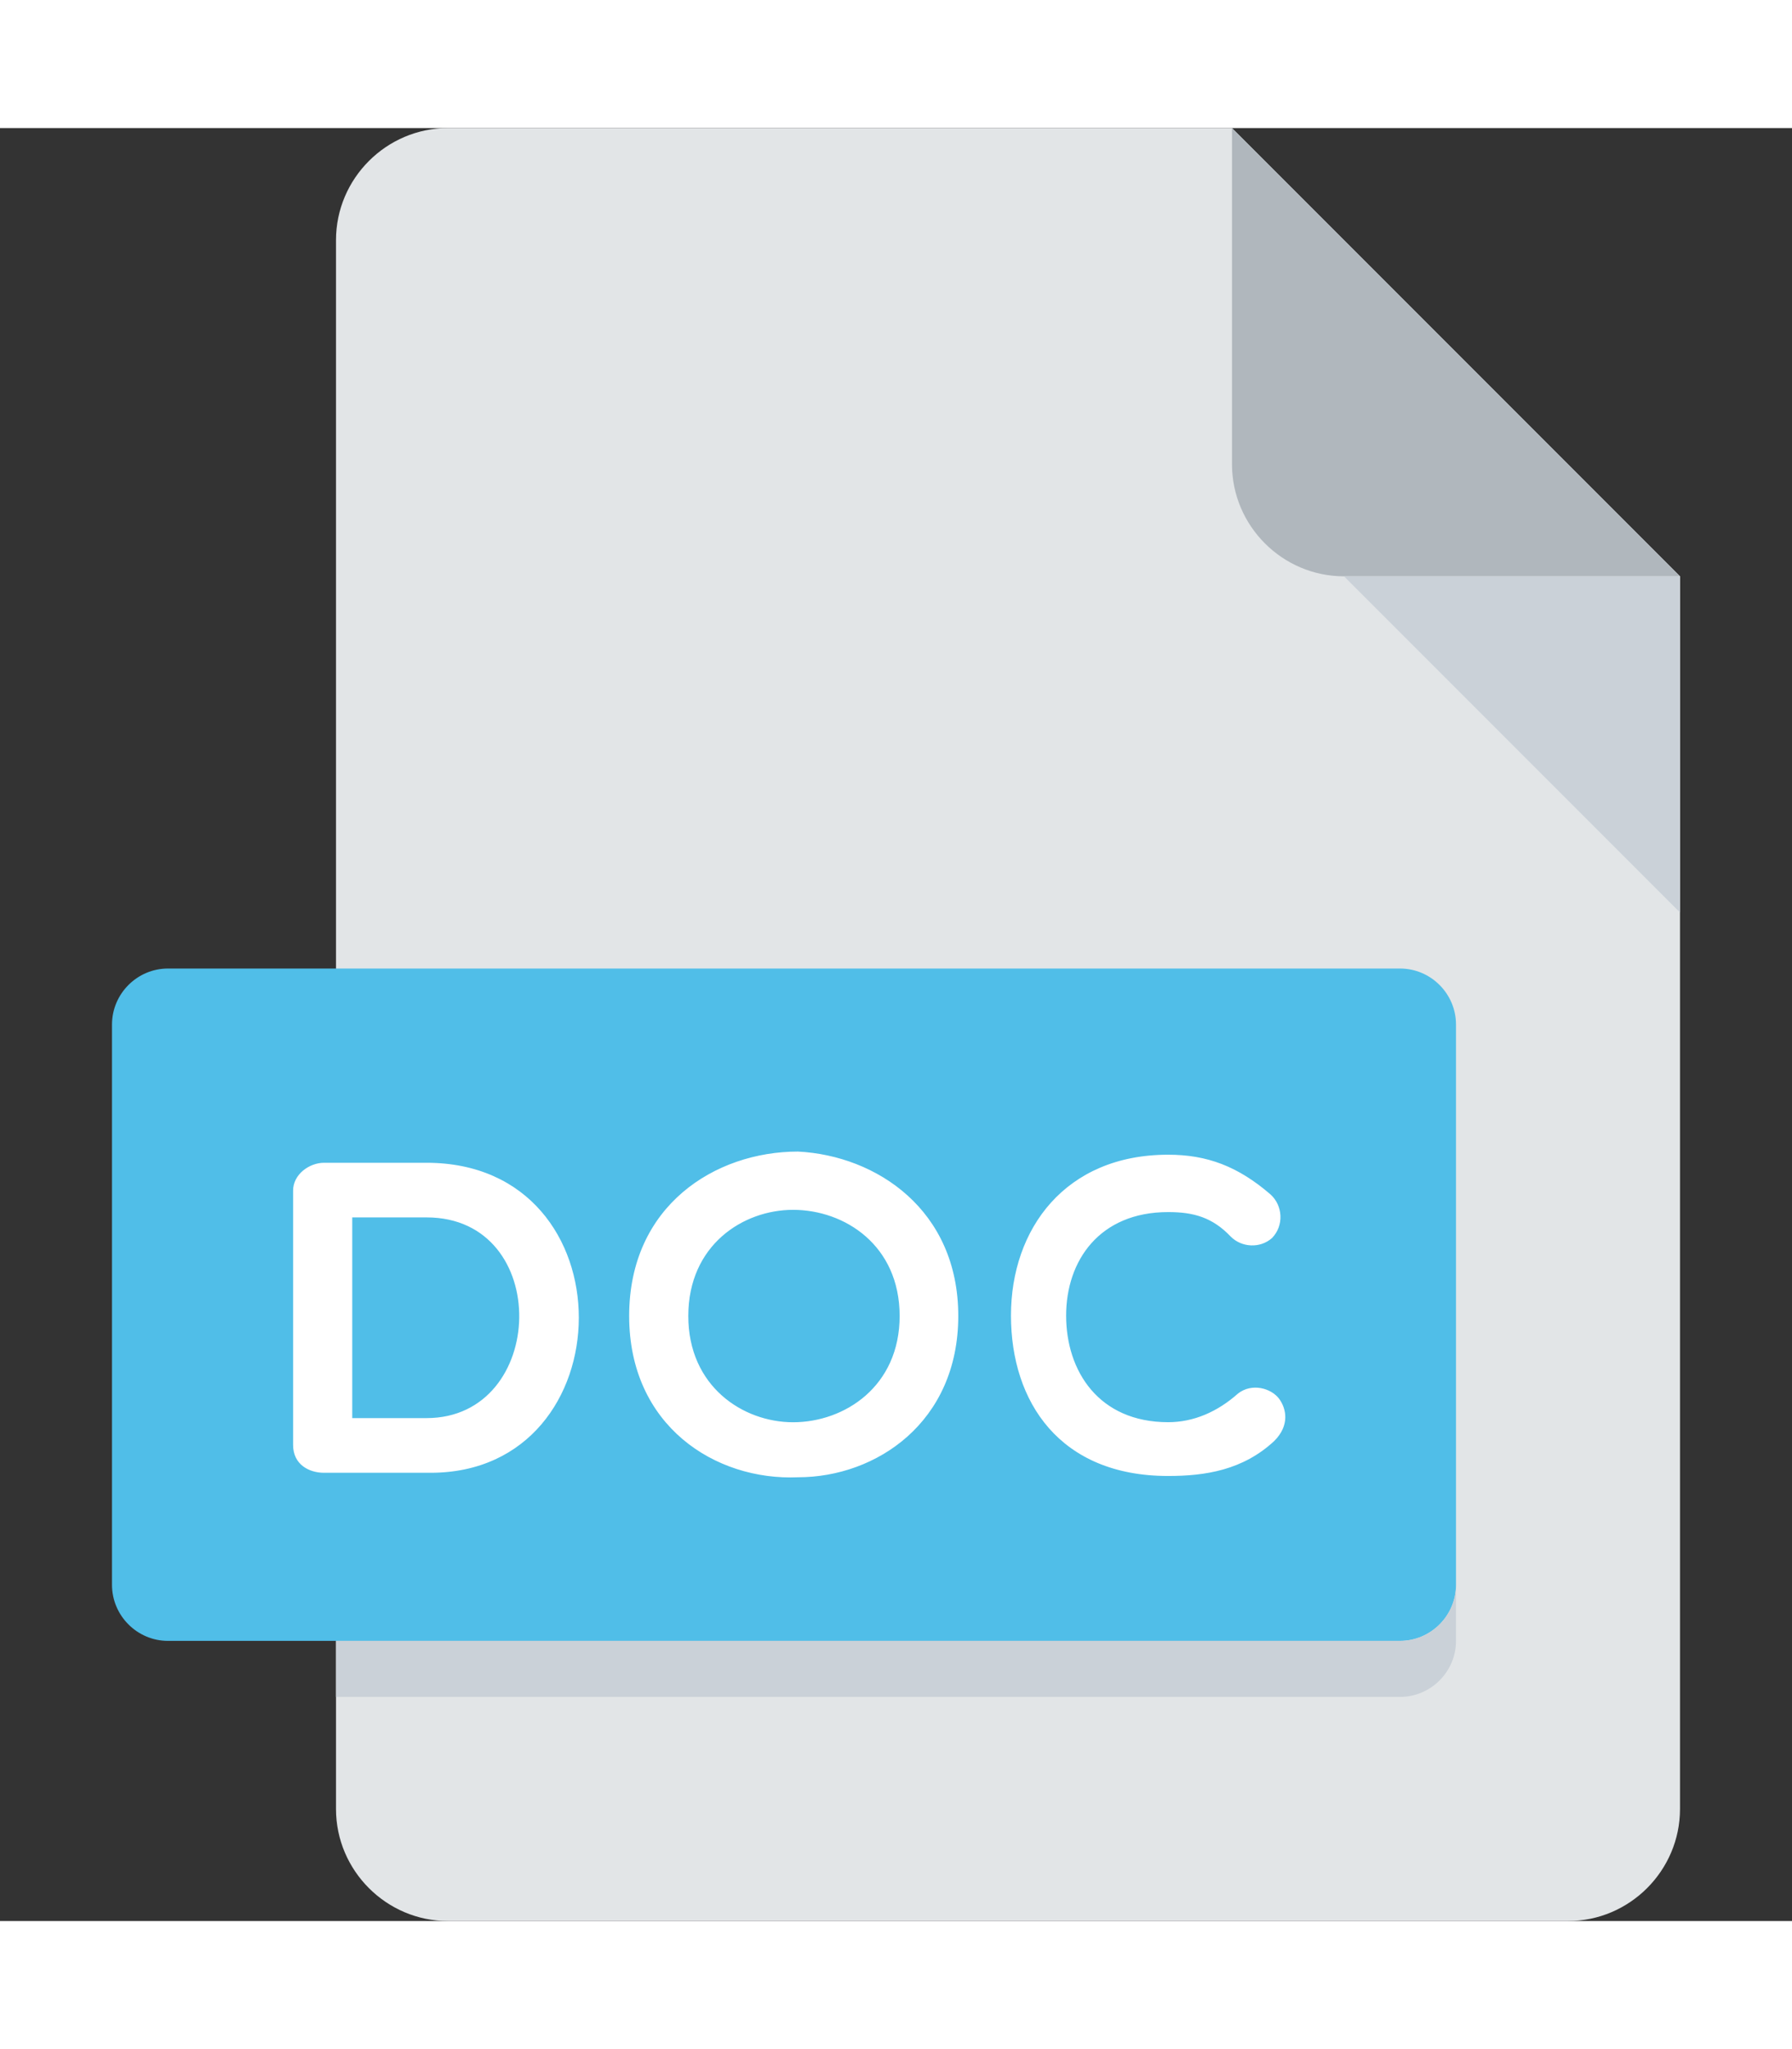 <svg width="28" height="32" viewBox="0 0 512 512" fill="none" xmlns="http://www.w3.org/2000/svg">
<rect x="0" y="0" width="512" height="512" fill="#333333" stroke="none"/>
<path d="M128 0C110.4 0 96 14.4 96 32V480C96 497.6 110.4 512 128 512H448C465.6 512 480 497.6 480 480V128L352 0H128Z" fill="#E2E5E7"/>
<path d="M384 128H480L352 0V96C352 113.6 366.4 128 384 128Z" fill="#B0B7BD"/>
<path d="M480 224L384 128H480V224Z" fill="#CAD1D8"/>
<path d="M416 416C416 424.8 408.8 432 400 432H48C39.2 432 32 424.8 32 416V256C32 247.2 39.2 240 48 240H400C408.8 240 416 247.2 416 256V416Z" fill="#50BEE8"/>
<path d="M92.576 383.999C88.352 383.999 83.744 381.679 83.744 376.063V303.407C83.744 298.799 88.352 295.471 92.576 295.471H121.872C180.336 295.471 179.04 383.999 123.008 383.999H92.576ZM100.64 311.071V368.383H121.872C156.416 368.383 157.936 311.071 121.872 311.071H100.64ZM228 385.279C204.336 386.303 179.76 370.559 179.76 339.215C179.76 307.743 204.32 292.271 228 292.271C250.384 293.407 273.792 308.895 273.792 339.215C273.792 369.551 250.384 385.279 228 385.279ZM226.592 308.911C212.256 308.911 196.656 319.023 196.656 339.231C196.656 359.327 212.272 369.567 226.592 369.567C241.312 369.567 257.04 359.327 257.04 339.231C257.04 319.007 241.312 308.911 226.592 308.911ZM288.848 339.087C288.848 314.399 304.336 293.167 333.76 293.167C344.896 293.167 353.728 296.495 363.056 304.559C366.512 307.743 366.896 313.375 363.44 316.959C359.984 320.015 354.736 319.647 351.664 316.575C346.432 311.071 341.056 309.551 333.76 309.551C314.064 309.551 304.608 323.503 304.608 339.103C304.608 354.975 313.936 369.551 333.76 369.551C341.056 369.551 347.84 366.591 353.728 361.359C357.68 358.287 363.184 359.807 365.488 362.895C367.536 365.711 368.544 370.447 364.08 374.911C355.12 383.247 344.384 384.911 333.744 384.911C302.8 384.911 288.848 363.775 288.848 339.087Z" fill="white"/>
<path d="M400 432H96V448H400C408.8 448 416 440.8 416 432V416C416 424.8 408.8 432 400 432Z" fill="#CAD1D8"/>
</svg>
